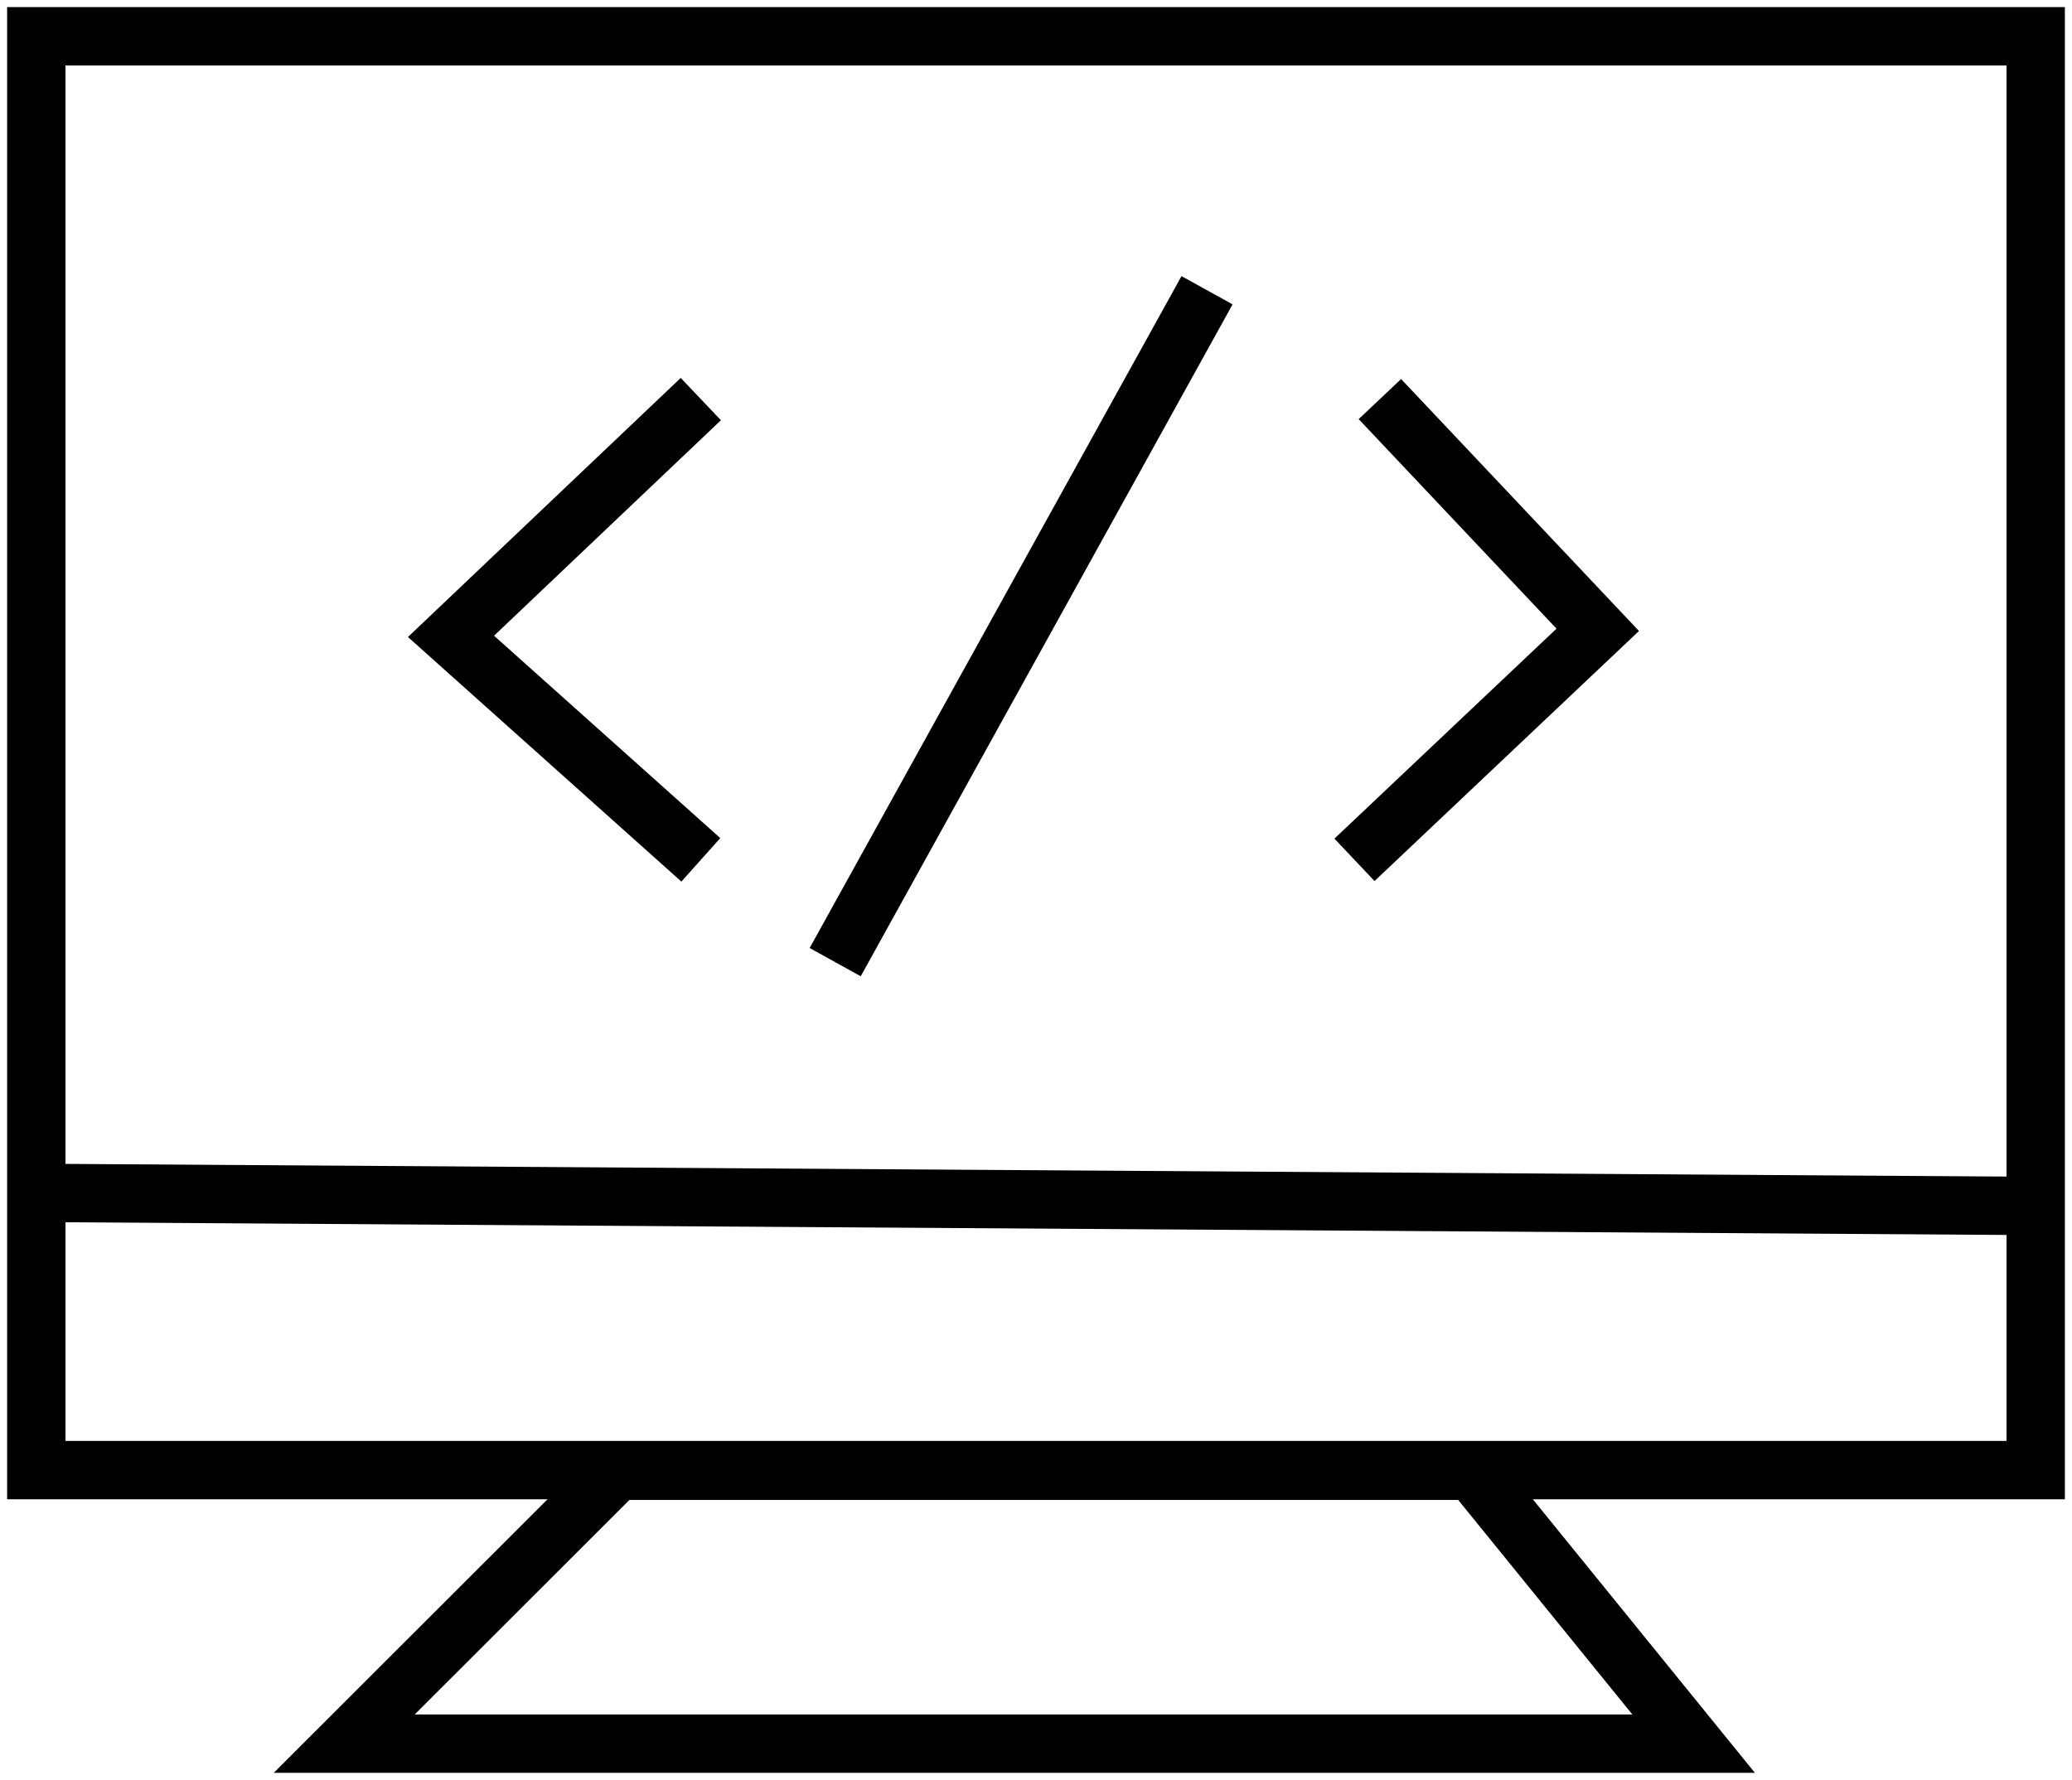 <svg width="71" height="61" viewBox="0 0 71 61" fill="none" xmlns="http://www.w3.org/2000/svg">
<path d="M69.756 1.243H1.244V50.382H69.756V1.243Z" stroke="black" stroke-width="2" stroke-miterlimit="10"/>
<path d="M11.796 59.757H58.034L50.444 50.406H21.153L11.796 59.757Z" stroke="black" stroke-width="2" stroke-miterlimit="10"/>
<path d="M1.244 40.882L69.756 41.33" stroke="black" stroke-width="2" stroke-miterlimit="10"/>
<path d="M24.015 13.677L15.454 21.809L24.015 29.468" stroke="black" stroke-width="2" stroke-miterlimit="10"/>
<path d="M47.284 13.677L54.749 21.585L46.413 29.468" stroke="black" stroke-width="2" stroke-miterlimit="10"/>
<path d="M41.361 9.947L28.619 32.974" stroke="black" stroke-width="2" stroke-miterlimit="10"/>
</svg>
